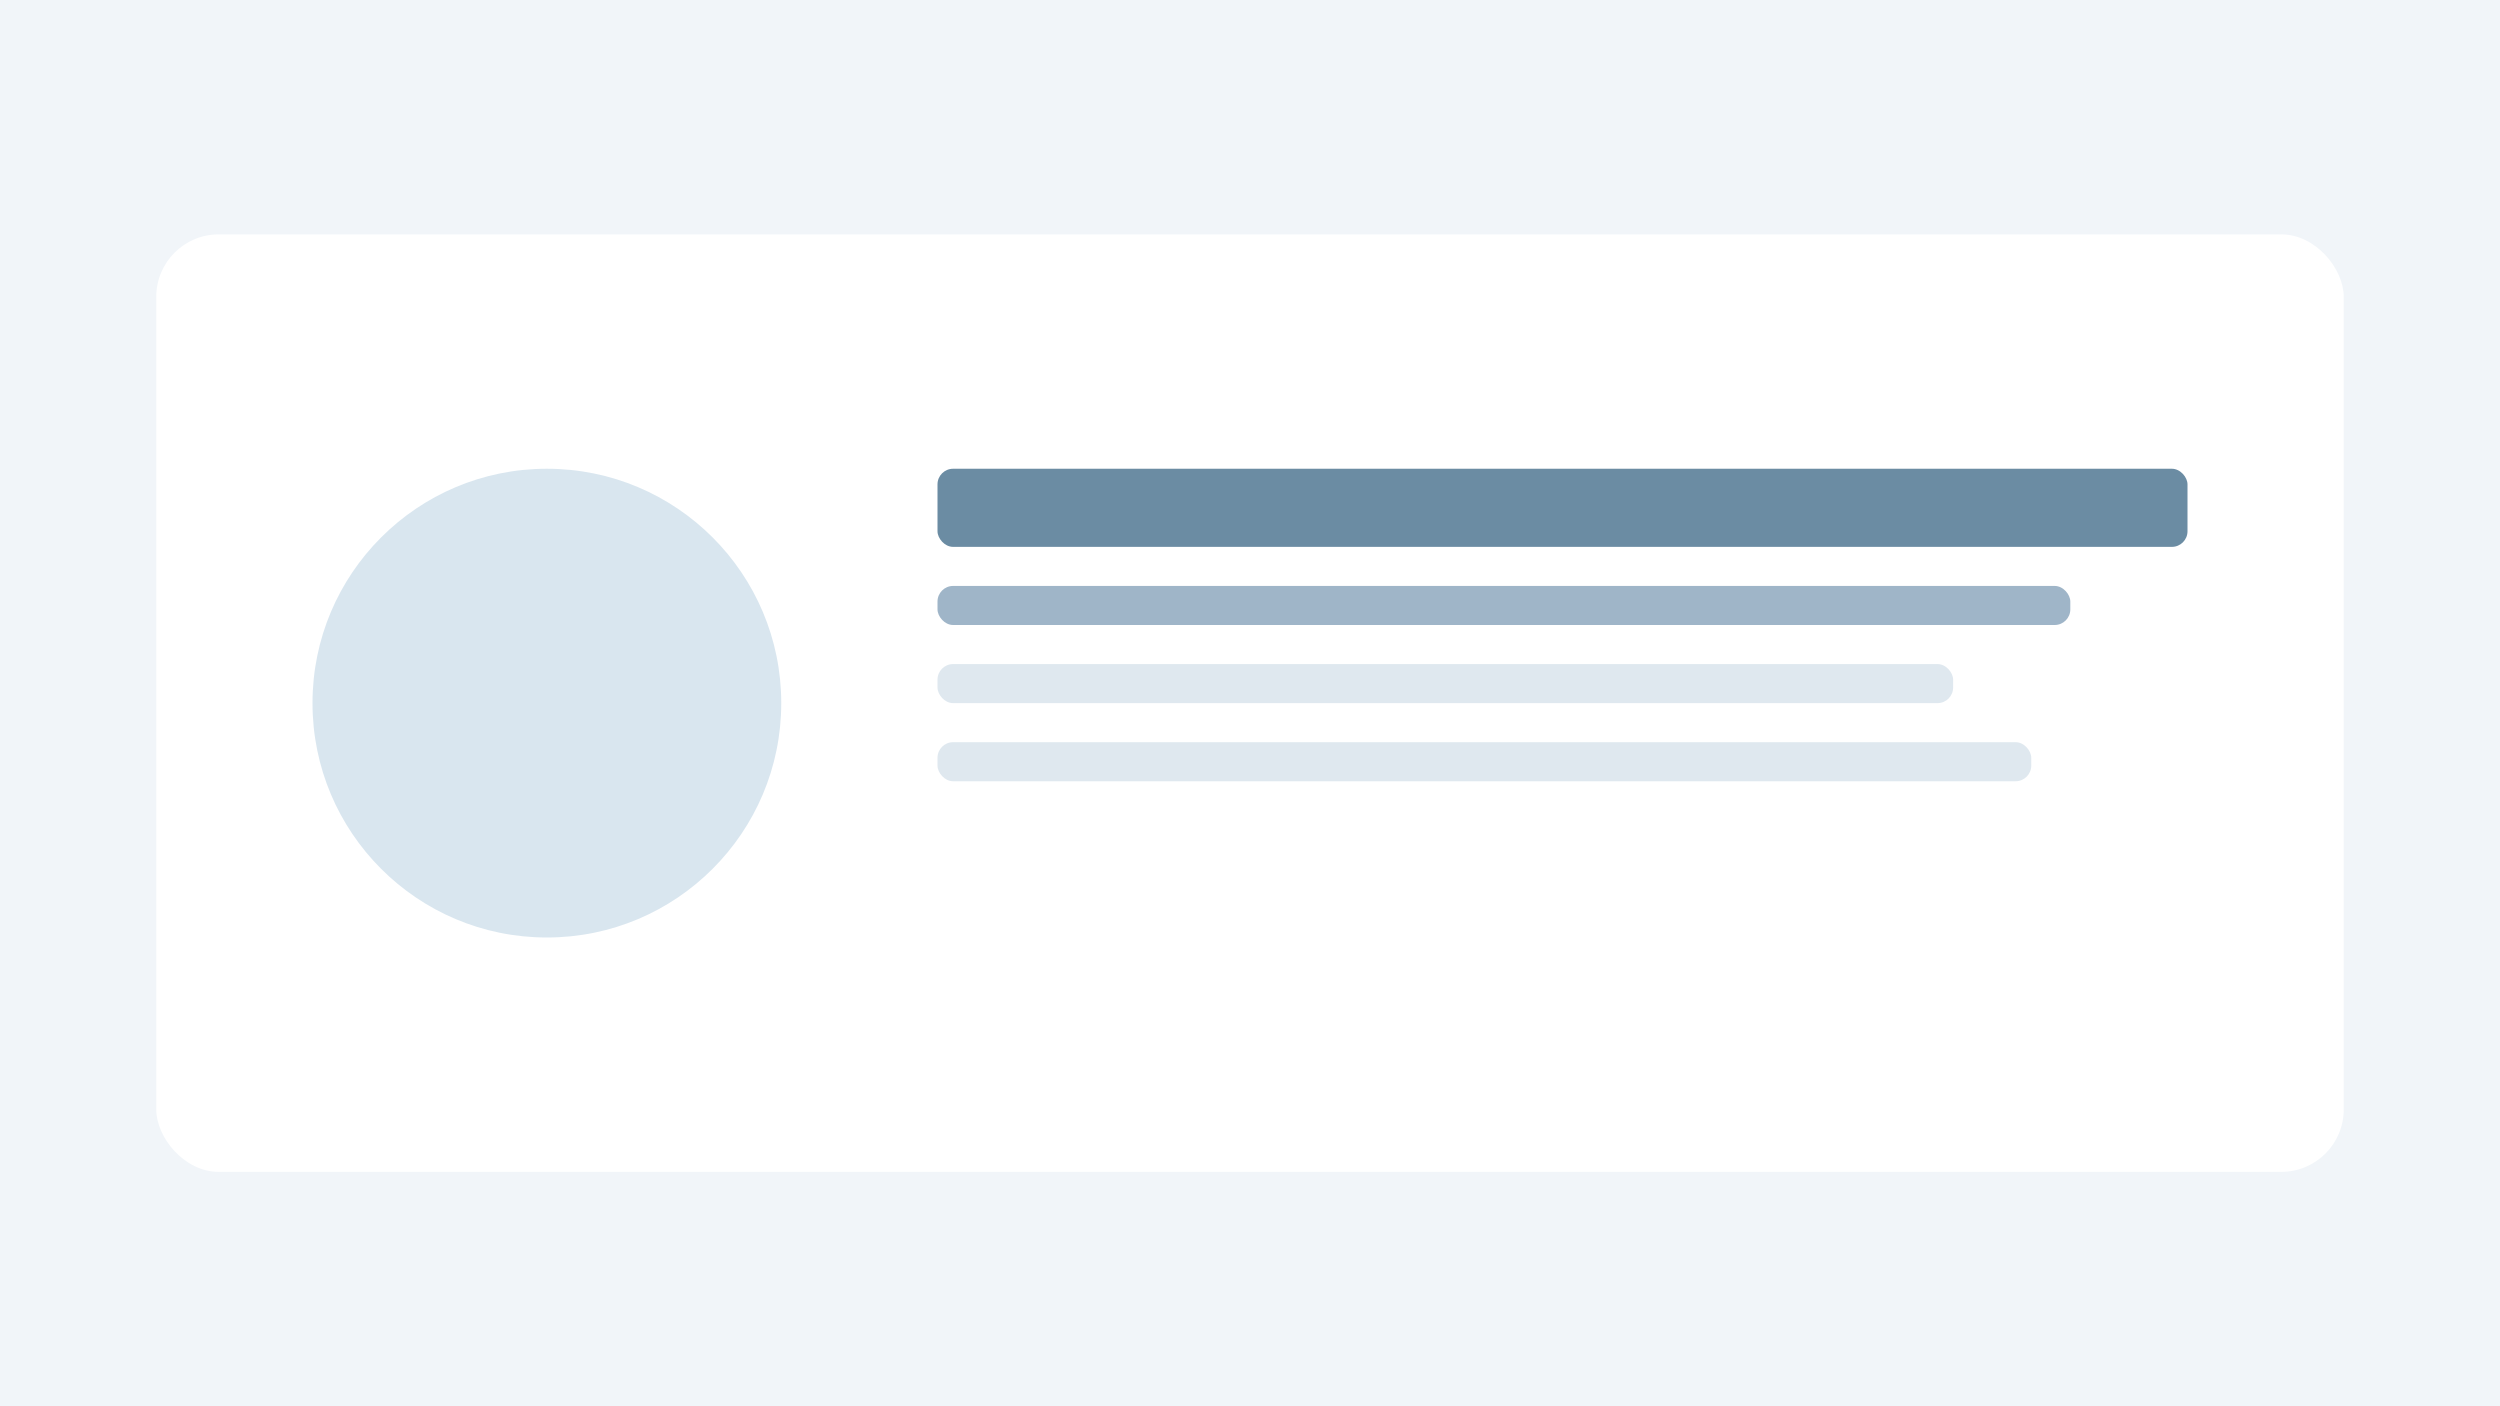 <svg xmlns="http://www.w3.org/2000/svg" width="1280" height="720" viewBox="0 0 1280 720">
  <rect width="1280" height="720" fill="#f1f5f9"/>
  <rect x="80" y="120" width="1120" height="480" rx="32" fill="#ffffff" />
  <circle cx="280" cy="360" r="120" fill="#d9e6ef"/>
  <rect x="480" y="240" width="640" height="40" rx="8" fill="#6b8ca3"/>
  <rect x="480" y="300" width="580" height="20" rx="8" fill="#9fb5c8"/>
  <rect x="480" y="340" width="520" height="20" rx="8" fill="#dfe8ef"/>
  <rect x="480" y="380" width="560" height="20" rx="8" fill="#dfe8ef"/>
</svg>